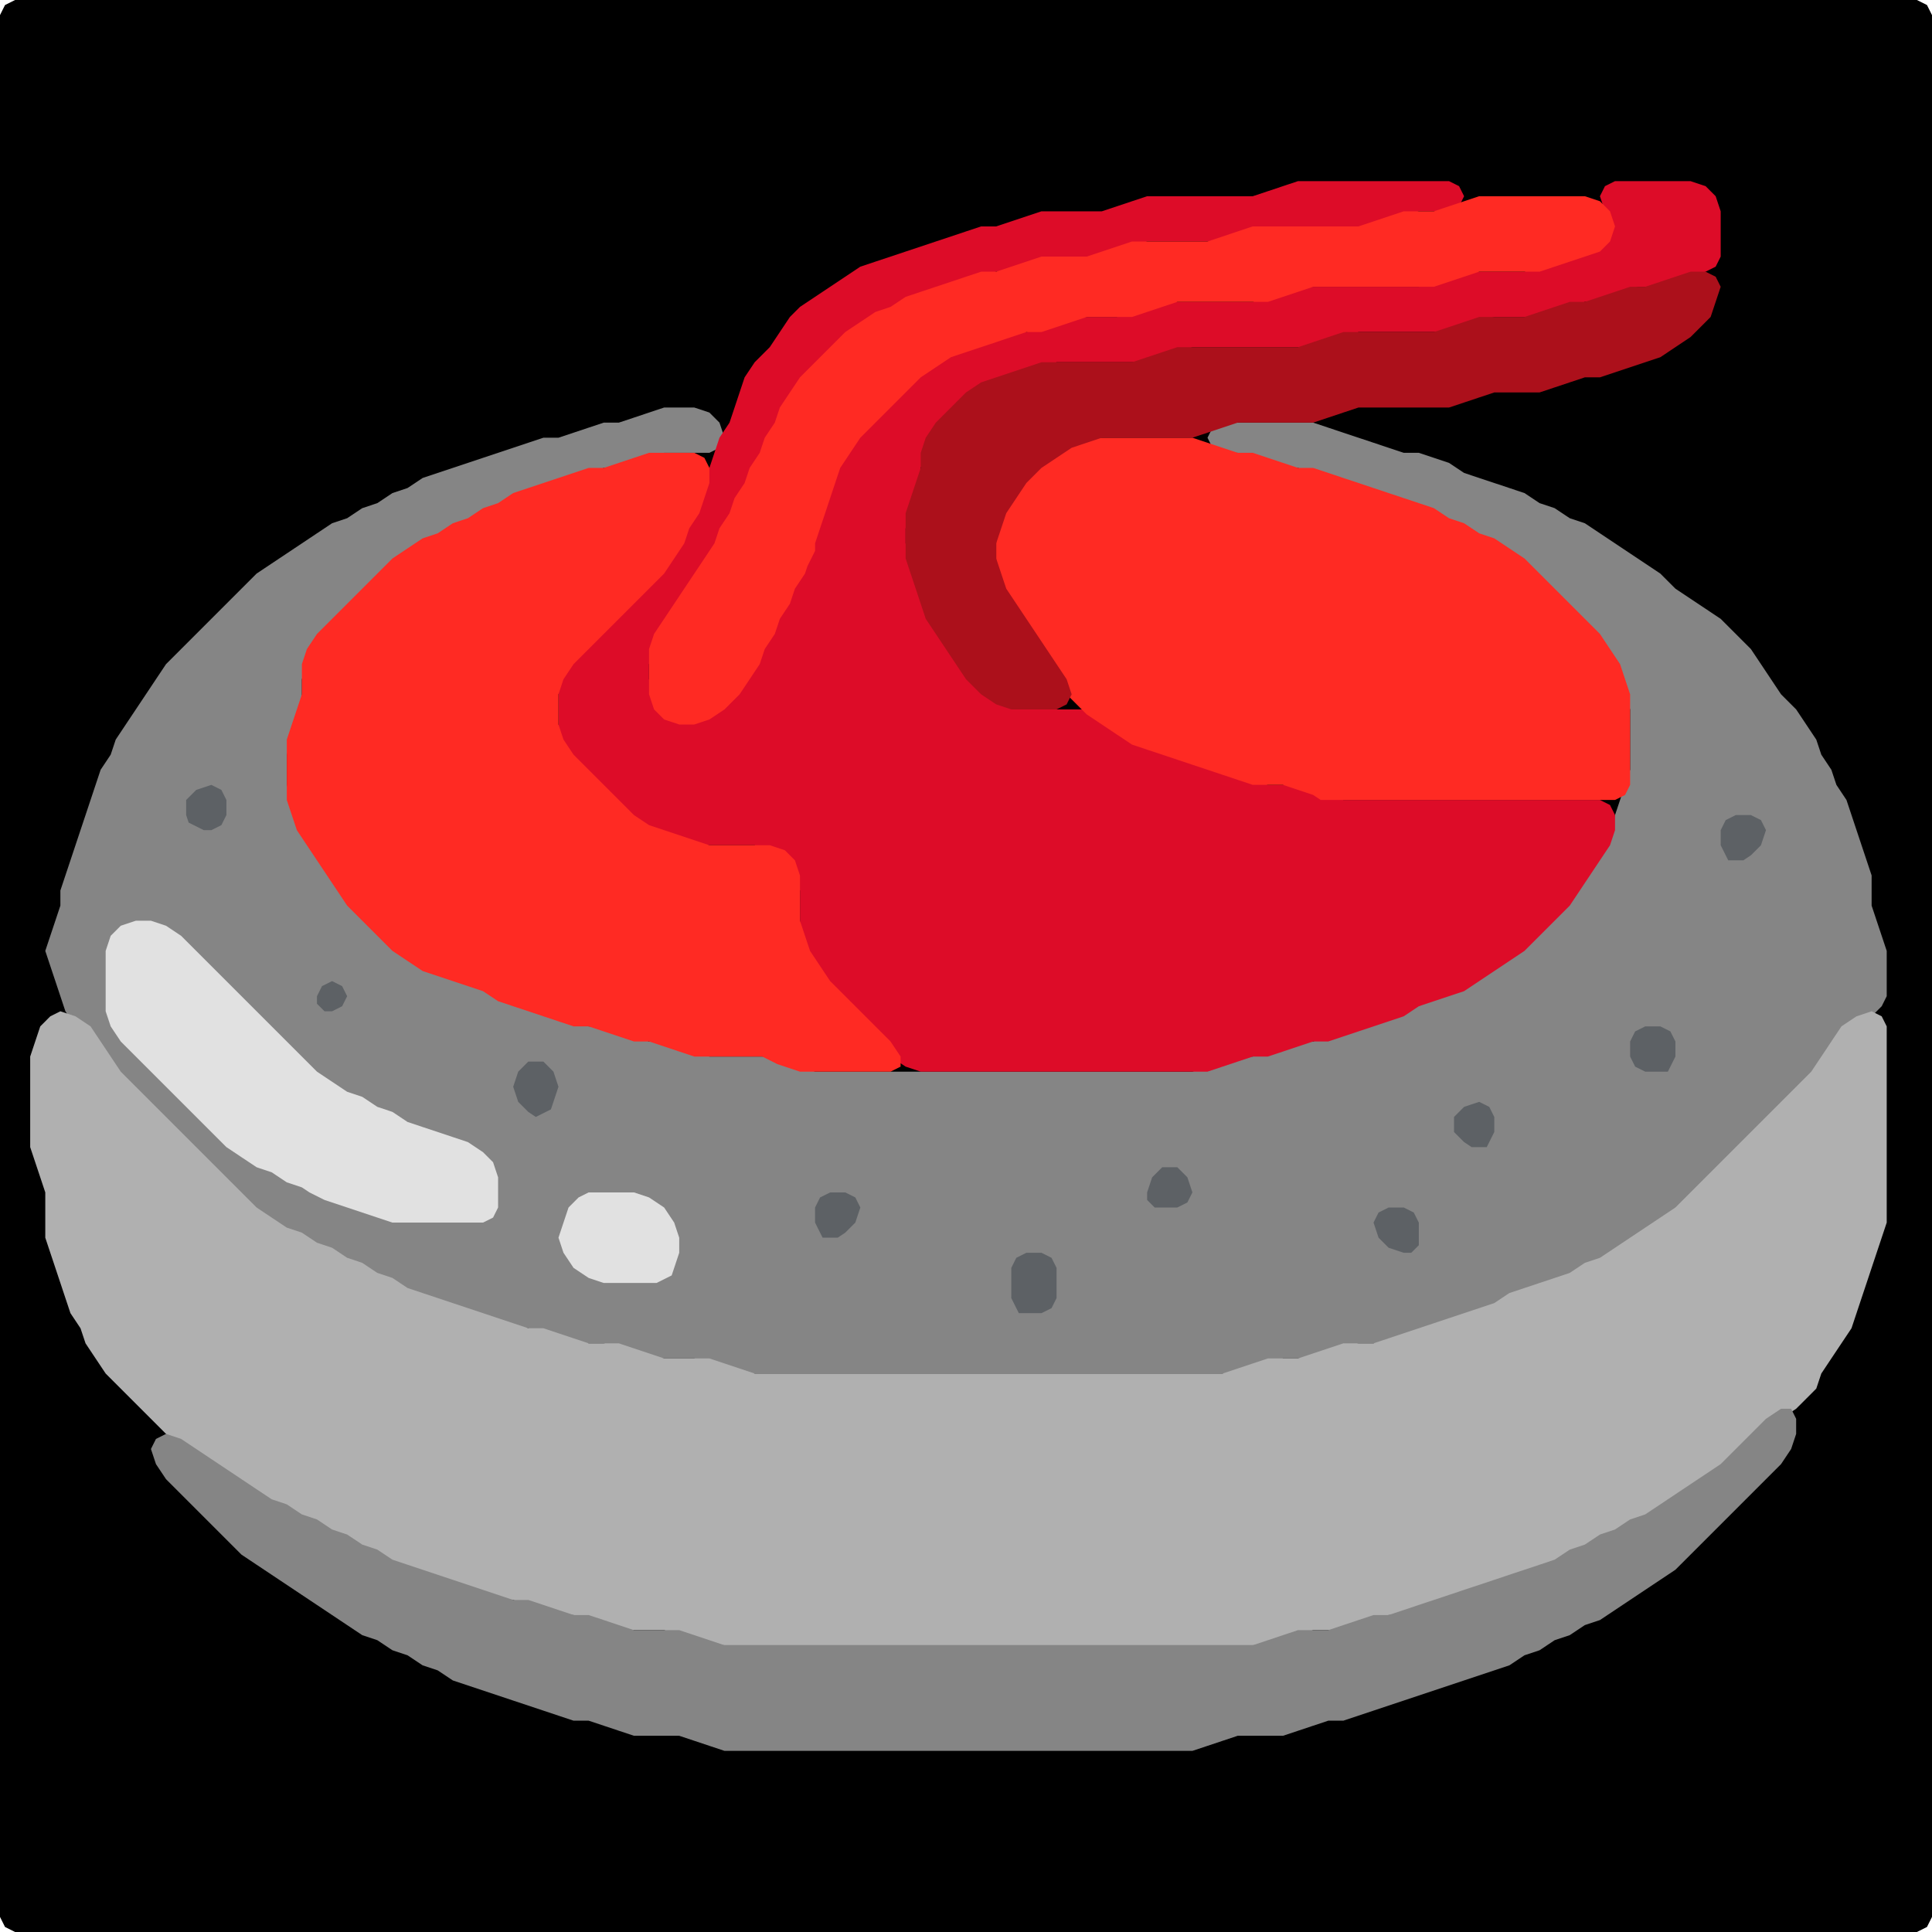 <?xml version="1.0" encoding="UTF-8" standalone="no"?>
<!DOCTYPE svg PUBLIC "-//W3C//DTD SVG 1.1//EN"
"http://www.w3.org/Graphics/SVG/1.1/DTD/svg11.dtd">
<svg width="128" height="128" xmlns="http://www.w3.org/2000/svg" version="1.1">
<path d="M 5.5 128.0 L 6.0 128.0 L 7.0 128.0 L 8.0 128.0 L 9.0 128.0 L 10.0 128.0 L 11.0 128.0 L 12.0 128.0 L 13.0 128.0 L 14.0 128.0 L 15.0 128.0 L 16.0 128.0 L 17.0 128.0 L 18.0 128.0 L 19.0 128.0 L 20.0 128.0 L 21.0 128.0 L 22.0 128.0 L 23.0 128.0 L 24.0 128.0 L 25.0 128.0 L 26.0 128.0 L 27.0 128.0 L 28.0 128.0 L 29.0 128.0 L 30.0 128.0 L 31.0 128.0 L 32.0 128.0 L 33.0 128.0 L 34.0 128.0 L 35.0 128.0 L 36.0 128.0 L 37.0 128.0 L 38.0 128.0 L 39.0 128.0 L 40.0 128.0 L 41.0 128.0 L 42.0 128.0 L 43.0 128.0 L 44.0 128.0 L 45.0 128.0 L 46.0 128.0 L 47.0 128.0 L 48.0 128.0 L 49.0 128.0 L 50.0 128.0 L 51.0 128.0 L 52.0 128.0 L 53.0 128.0 L 54.0 128.0 L 55.0 128.0 L 56.0 128.0 L 57.0 128.0 L 58.0 128.0 L 59.0 128.0 L 60.0 128.0 L 61.0 128.0 L 62.0 128.0 L 63.0 128.0 L 64.0 128.0 L 65.0 128.0 L 66.0 128.0 L 67.0 128.0 L 68.0 128.0 L 69.0 128.0 L 70.0 128.0 L 71.0 128.0 L 72.0 128.0 L 73.0 128.0 L 74.0 128.0 L 75.0 128.0 L 76.0 128.0 L 77.0 128.0 L 78.0 128.0 L 79.0 128.0 L 80.0 128.0 L 81.0 128.0 L 82.0 128.0 L 83.0 128.0 L 84.0 128.0 L 85.0 128.0 L 86.0 128.0 L 87.0 128.0 L 88.0 128.0 L 89.0 128.0 L 90.0 128.0 L 91.0 128.0 L 92.0 128.0 L 93.0 128.0 L 94.0 128.0 L 95.0 128.0 L 96.0 128.0 L 97.0 128.0 L 98.0 128.0 L 99.0 128.0 L 100.0 128.0 L 101.0 128.0 L 102.0 128.0 L 103.0 128.0 L 104.0 128.0 L 105.0 128.0 L 106.0 128.0 L 107.0 128.0 L 108.0 128.0 L 109.0 128.0 L 110.0 128.0 L 111.0 128.0 L 112.0 128.0 L 113.0 128.0 L 114.0 128.0 L 115.0 128.0 L 116.0 128.0 L 117.0 128.0 L 118.0 128.0 L 119.0 128.0 L 120.0 128.0 L 121.0 128.0 L 122.0 128.0 L 123.0 128.0 L 124.0 128.0 L 125.0 128.0 L 126.0 128.0 L 127.0 128.0 L 127.667 127.667 L 128.0 127.0 L 128.0 126.0 L 128.0 125.0 L 128.0 124.0 L 128.0 123.0 L 128.0 122.0 L 128.0 121.0 L 128.0 120.0 L 128.0 119.0 L 128.0 118.0 L 128.0 117.0 L 128.0 116.0 L 128.0 115.0 L 128.0 114.0 L 128.0 113.0 L 128.0 112.0 L 128.0 111.0 L 128.0 110.0 L 128.0 109.0 L 128.0 108.0 L 128.0 107.0 L 128.0 106.0 L 128.0 105.0 L 128.0 104.0 L 128.0 103.0 L 128.0 102.0 L 128.0 101.0 L 128.0 100.0 L 128.0 99.0 L 128.0 98.0 L 128.0 97.0 L 128.0 96.0 L 128.0 95.0 L 128.0 94.0 L 128.0 93.0 L 128.0 92.0 L 128.0 91.0 L 128.0 90.0 L 128.0 89.0 L 128.0 88.0 L 128.0 87.0 L 128.0 86.0 L 128.0 85.0 L 128.0 84.0 L 128.0 83.0 L 128.0 82.0 L 128.0 81.0 L 128.0 80.0 L 128.0 79.0 L 128.0 78.0 L 128.0 77.0 L 128.0 76.0 L 128.0 75.0 L 128.0 74.0 L 128.0 73.0 L 128.0 72.0 L 128.0 71.0 L 128.0 70.0 L 128.0 69.0 L 128.0 68.0 L 128.0 67.0 L 128.0 66.0 L 128.0 65.0 L 128.0 64.0 L 128.0 63.0 L 128.0 62.0 L 128.0 61.0 L 128.0 60.0 L 128.0 59.0 L 128.0 58.0 L 128.0 57.0 L 128.0 56.0 L 128.0 55.0 L 128.0 54.0 L 128.0 53.0 L 128.0 52.0 L 128.0 51.0 L 128.0 50.0 L 128.0 49.0 L 128.0 48.0 L 128.0 47.0 L 128.0 46.0 L 128.0 45.0 L 128.0 44.0 L 128.0 43.0 L 128.0 42.0 L 128.0 41.0 L 128.0 40.0 L 128.0 39.0 L 128.0 38.0 L 128.0 37.0 L 128.0 36.0 L 128.0 35.0 L 128.0 34.0 L 128.0 33.0 L 128.0 32.0 L 128.0 31.0 L 128.0 30.0 L 128.0 29.0 L 128.0 28.0 L 128.0 27.0 L 128.0 26.0 L 128.0 25.0 L 128.0 24.0 L 128.0 23.0 L 128.0 22.0 L 128.0 21.0 L 128.0 20.0 L 128.0 19.0 L 128.0 18.0 L 128.0 17.0 L 128.0 16.0 L 128.0 15.0 L 128.0 14.0 L 128.0 13.0 L 128.0 12.0 L 128.0 11.0 L 128.0 10.0 L 128.0 9.0 L 128.0 8.0 L 128.0 7.0 L 128.0 6.0 L 128.0 5.0 L 128.0 4.0 L 128.0 3.0 L 128.0 2.0 L 128.0 1.0 L 127.667 0.333 L 127.0 0.0 L 126.0 0.0 L 125.0 0.0 L 124.0 0.0 L 123.0 0.0 L 122.0 0.0 L 121.0 0.0 L 120.0 0.0 L 119.0 0.0 L 118.0 0.0 L 117.0 0.0 L 116.0 0.0 L 115.0 0.0 L 114.0 0.0 L 113.0 0.0 L 112.0 0.0 L 111.0 0.0 L 110.0 0.0 L 109.0 0.0 L 108.0 0.0 L 107.0 0.0 L 106.0 0.0 L 105.0 0.0 L 104.0 0.0 L 103.0 0.0 L 102.0 0.0 L 101.0 0.0 L 100.0 0.0 L 99.0 0.0 L 98.0 0.0 L 97.0 0.0 L 96.0 0.0 L 95.0 0.0 L 94.0 0.0 L 93.0 0.0 L 92.0 0.0 L 91.0 0.0 L 90.0 0.0 L 89.0 0.0 L 88.0 0.0 L 87.0 0.0 L 86.0 0.0 L 85.0 0.0 L 84.0 0.0 L 83.0 0.0 L 82.0 0.0 L 81.0 0.0 L 80.0 0.0 L 79.0 0.0 L 78.0 0.0 L 77.0 0.0 L 76.0 0.0 L 75.0 0.0 L 74.0 0.0 L 73.0 0.0 L 72.0 0.0 L 71.0 0.0 L 70.0 0.0 L 69.0 0.0 L 68.0 0.0 L 67.0 0.0 L 66.0 0.0 L 65.0 0.0 L 64.0 0.0 L 63.0 0.0 L 62.0 0.0 L 61.0 0.0 L 60.0 0.0 L 59.0 0.0 L 58.0 0.0 L 57.0 0.0 L 56.0 0.0 L 55.0 0.0 L 54.0 0.0 L 53.0 0.0 L 52.0 0.0 L 51.0 0.0 L 50.0 0.0 L 49.0 0.0 L 48.0 0.0 L 47.0 0.0 L 46.0 0.0 L 45.0 0.0 L 44.0 0.0 L 43.0 0.0 L 42.0 0.0 L 41.0 0.0 L 40.0 0.0 L 39.0 0.0 L 38.0 0.0 L 37.0 0.0 L 36.0 0.0 L 35.0 0.0 L 34.0 0.0 L 33.0 0.0 L 32.0 0.0 L 31.0 0.0 L 30.0 0.0 L 29.0 0.0 L 28.0 0.0 L 27.0 0.0 L 26.0 0.0 L 25.0 0.0 L 24.0 0.0 L 23.0 0.0 L 22.0 0.0 L 21.0 0.0 L 20.0 0.0 L 19.0 0.0 L 18.0 0.0 L 17.0 0.0 L 16.0 0.0 L 15.0 0.0 L 14.0 0.0 L 13.0 0.0 L 12.0 0.0 L 11.0 0.0 L 10.0 0.0 L 9.0 0.0 L 8.0 0.0 L 7.0 0.0 L 6.0 0.0 L 5.0 0.0 L 4.0 0.0 L 3.0 0.0 L 2.0 0.0 L 1.0 0.0 L 0.333 0.333 L 0.0 1.0 L 0.0 2.0 L 0.0 3.0 L 0.0 4.0 L 0.0 5.0 L 0.0 6.0 L 0.0 7.0 L 0.0 8.0 L 0.0 9.0 L 0.0 10.0 L 0.0 11.0 L 0.0 12.0 L 0.0 13.0 L 0.0 14.0 L 0.0 15.0 L 0.0 16.0 L 0.0 17.0 L 0.0 18.0 L 0.0 19.0 L 0.0 20.0 L 0.0 21.0 L 0.0 22.0 L 0.0 23.0 L 0.0 24.0 L 0.0 25.0 L 0.0 26.0 L 0.0 27.0 L 0.0 28.0 L 0.0 29.0 L 0.0 30.0 L 0.0 31.0 L 0.0 32.0 L 0.0 33.0 L 0.0 34.0 L 0.0 35.0 L 0.0 36.0 L 0.0 37.0 L 0.0 38.0 L 0.0 39.0 L 0.0 40.0 L 0.0 41.0 L 0.0 42.0 L 0.0 43.0 L 0.0 44.0 L 0.0 45.0 L 0.0 46.0 L 0.0 47.0 L 0.0 48.0 L 0.0 49.0 L 0.0 50.0 L 0.0 51.0 L 0.0 52.0 L 0.0 53.0 L 0.0 54.0 L 0.0 55.0 L 0.0 56.0 L 0.0 57.0 L 0.0 58.0 L 0.0 59.0 L 0.0 60.0 L 0.0 61.0 L 0.0 62.0 L 0.0 63.0 L 0.0 64.0 L 0.0 65.0 L 0.0 66.0 L 0.0 67.0 L 0.0 68.0 L 0.0 69.0 L 0.0 70.0 L 0.0 71.0 L 0.0 72.0 L 0.0 73.0 L 0.0 74.0 L 0.0 75.0 L 0.0 76.0 L 0.0 77.0 L 0.0 78.0 L 0.0 79.0 L 0.0 80.0 L 0.0 81.0 L 0.0 82.0 L 0.0 83.0 L 0.0 84.0 L 0.0 85.0 L 0.0 86.0 L 0.0 87.0 L 0.0 88.0 L 0.0 89.0 L 0.0 90.0 L 0.0 91.0 L 0.0 92.0 L 0.0 93.0 L 0.0 94.0 L 0.0 95.0 L 0.0 96.0 L 0.0 97.0 L 0.0 98.0 L 0.0 99.0 L 0.0 100.0 L 0.0 101.0 L 0.0 102.0 L 0.0 103.0 L 0.0 104.0 L 0.0 105.0 L 0.0 106.0 L 0.0 107.0 L 0.0 108.0 L 0.0 109.0 L 0.0 110.0 L 0.0 111.0 L 0.0 112.0 L 0.0 113.0 L 0.0 114.0 L 0.0 115.0 L 0.0 116.0 L 0.0 117.0 L 0.0 118.0 L 0.0 119.0 L 0.0 120.0 L 0.0 121.0 L 0.0 122.0 L 0.0 123.0 L 0.0 124.0 L 0.0 125.0 L 0.0 126.0 L 0.0 127.0 L 0.333 127.667 L 1.0 128.0 L 2.0 128.0 L 3.0 128.0 L 4.0 128.0 L 4.5 128.0 Z" stroke="none" fill="rgb(0,0,0)" />
<path d="M 78.5 91.0 L 79.0 91.0 L 80.0 91.0 L 81.0 91.0 L 82.0 91.0 L 83.0 90.667 L 84.0 90.333 L 85.0 90.0 L 86.0 90.0 L 87.0 90.0 L 88.0 89.667 L 89.0 89.333 L 90.0 89.0 L 91.0 89.0 L 92.0 89.0 L 93.0 88.667 L 94.0 88.333 L 95.0 88.0 L 96.0 87.667 L 97.0 87.333 L 98.0 87.0 L 99.0 86.667 L 100.0 86.333 L 101.0 85.667 L 102.0 85.333 L 103.0 85.0 L 104.0 84.667 L 105.0 84.333 L 106.0 83.667 L 107.0 83.333 L 108.0 82.667 L 109.0 82.0 L 110.0 81.333 L 111.0 80.667 L 112.0 80.0 L 113.0 79.0 L 114.0 78.0 L 115.0 77.0 L 116.0 76.0 L 117.0 75.0 L 118.0 74.0 L 119.0 73.0 L 120.0 72.0 L 120.667 71.0 L 121.333 70.0 L 122.0 69.0 L 123.0 68.0 L 124.0 67.333 L 124.667 66.667 L 125.0 66.0 L 125.0 65.0 L 125.0 64.0 L 125.0 63.0 L 124.667 62.0 L 124.333 61.0 L 124.0 60.0 L 124.0 59.0 L 124.0 58.0 L 123.667 57.0 L 123.333 56.0 L 123.0 55.0 L 122.667 54.0 L 122.333 53.0 L 121.667 52.0 L 121.333 51.0 L 120.667 50.0 L 120.333 49.0 L 119.667 48.0 L 119.0 47.0 L 118.0 46.0 L 117.333 45.0 L 116.667 44.0 L 116.0 43.0 L 115.0 42.0 L 114.0 41.0 L 113.0 40.333 L 112.0 39.667 L 111.0 39.0 L 110.0 38.0 L 109.0 37.333 L 108.0 36.667 L 107.0 36.0 L 106.0 35.333 L 105.0 34.667 L 104.0 34.333 L 103.0 33.667 L 102.0 33.333 L 101.0 32.667 L 100.0 32.333 L 99.0 32.0 L 98.0 31.667 L 97.0 31.333 L 96.0 30.667 L 95.0 30.333 L 94.0 30.0 L 93.0 30.0 L 92.0 29.667 L 91.0 29.333 L 90.0 29.0 L 89.0 28.667 L 88.0 28.333 L 87.0 28.0 L 86.0 28.0 L 85.0 28.0 L 84.0 28.0 L 83.0 28.0 L 82.0 28.0 L 81.0 28.0 L 80.333 28.333 L 80.0 29.0 L 80.333 29.667 L 81.0 30.0 L 82.0 30.0 L 83.0 30.333 L 84.0 30.667 L 85.0 31.0 L 86.0 31.0 L 87.0 31.333 L 88.0 31.667 L 89.0 32.0 L 90.0 32.333 L 91.0 32.667 L 92.0 33.0 L 93.0 33.333 L 94.0 33.667 L 95.0 34.333 L 96.0 34.667 L 97.0 35.333 L 98.0 35.667 L 99.0 36.333 L 100.0 37.0 L 101.0 38.0 L 102.0 39.0 L 103.0 40.0 L 104.0 41.0 L 105.0 42.0 L 106.0 43.0 L 106.667 44.0 L 107.333 45.0 L 107.667 46.0 L 108.0 47.0 L 108.0 48.0 L 108.0 49.0 L 108.0 50.0 L 108.0 51.0 L 107.667 52.0 L 107.333 53.0 L 107.0 54.0 L 106.667 55.0 L 106.0 56.0 L 105.333 57.0 L 104.667 58.0 L 104.0 59.0 L 103.0 60.0 L 102.0 61.0 L 101.0 62.0 L 100.0 63.0 L 99.0 63.667 L 98.0 64.333 L 97.0 65.0 L 96.0 65.667 L 95.0 66.0 L 94.0 66.333 L 93.0 66.667 L 92.0 67.333 L 91.0 67.667 L 90.0 68.0 L 89.0 68.333 L 88.0 68.667 L 87.0 69.0 L 86.0 69.0 L 85.0 69.333 L 84.0 69.667 L 83.0 70.0 L 82.0 70.0 L 81.0 70.333 L 80.0 70.667 L 79.0 71.0 L 78.0 71.0 L 77.0 71.0 L 76.0 71.0 L 75.0 71.0 L 74.0 71.0 L 73.0 71.0 L 72.0 71.0 L 71.0 71.0 L 70.0 71.0 L 69.0 71.0 L 68.0 71.0 L 67.0 71.0 L 66.0 71.0 L 65.0 71.0 L 64.0 71.0 L 63.0 71.0 L 62.0 71.0 L 61.0 71.0 L 60.0 71.0 L 59.0 71.0 L 58.0 71.0 L 57.0 71.0 L 56.0 71.0 L 55.0 71.0 L 54.0 71.0 L 53.0 70.667 L 52.0 70.333 L 51.0 70.0 L 50.0 70.0 L 49.0 70.0 L 48.0 70.0 L 47.0 70.0 L 46.0 69.667 L 45.0 69.333 L 44.0 69.0 L 43.0 69.0 L 42.0 68.667 L 41.0 68.333 L 40.0 68.0 L 39.0 68.0 L 38.0 67.667 L 37.0 67.333 L 36.0 67.0 L 35.0 66.667 L 34.0 66.333 L 33.0 65.667 L 32.0 65.333 L 31.0 65.0 L 30.0 64.667 L 29.0 64.333 L 28.0 63.667 L 27.0 63.0 L 26.0 62.0 L 25.0 61.0 L 24.0 60.0 L 23.0 59.0 L 22.333 58.0 L 21.667 57.0 L 21.0 56.0 L 20.333 55.0 L 19.667 54.0 L 19.333 53.0 L 19.0 52.0 L 19.0 51.0 L 19.0 50.0 L 19.333 49.0 L 19.667 48.0 L 20.0 47.0 L 20.0 46.0 L 20.0 45.0 L 20.333 44.0 L 21.0 43.0 L 22.0 42.0 L 23.0 41.0 L 24.0 40.0 L 25.0 39.0 L 26.0 38.0 L 27.0 37.0 L 28.0 36.333 L 29.0 35.667 L 30.0 35.333 L 31.0 34.667 L 32.0 34.333 L 33.0 33.667 L 34.0 33.333 L 35.0 32.667 L 36.0 32.333 L 37.0 32.0 L 38.0 31.667 L 39.0 31.333 L 40.0 31.0 L 41.0 31.0 L 42.0 30.667 L 43.0 30.333 L 44.0 30.0 L 45.0 30.0 L 46.0 30.0 L 47.0 30.0 L 47.667 29.667 L 48.0 29.0 L 47.667 28.0 L 47.0 27.333 L 46.0 27.0 L 45.0 27.0 L 44.0 27.0 L 43.0 27.333 L 42.0 27.667 L 41.0 28.0 L 40.0 28.0 L 39.0 28.333 L 38.0 28.667 L 37.0 29.0 L 36.0 29.0 L 35.0 29.333 L 34.0 29.667 L 33.0 30.0 L 32.0 30.333 L 31.0 30.667 L 30.0 31.0 L 29.0 31.333 L 28.0 31.667 L 27.0 32.333 L 26.0 32.667 L 25.0 33.333 L 24.0 33.667 L 23.0 34.333 L 22.0 34.667 L 21.0 35.333 L 20.0 36.0 L 19.0 36.667 L 18.0 37.333 L 17.0 38.0 L 16.0 39.0 L 15.0 40.0 L 14.0 41.0 L 13.0 42.0 L 12.0 43.0 L 11.0 44.0 L 10.333 45.0 L 9.667 46.0 L 9.0 47.0 L 8.333 48.0 L 7.667 49.0 L 7.333 50.0 L 6.667 51.0 L 6.333 52.0 L 6.0 53.0 L 5.667 54.0 L 5.333 55.0 L 5.0 56.0 L 4.667 57.0 L 4.333 58.0 L 4.0 59.0 L 4.0 60.0 L 3.667 61.0 L 3.333 62.0 L 3.0 63.0 L 3.333 64.0 L 3.667 65.0 L 4.0 66.0 L 4.333 67.0 L 5.0 68.0 L 6.0 69.0 L 6.667 70.0 L 7.333 71.0 L 8.0 72.0 L 9.0 73.0 L 10.0 74.0 L 11.0 75.0 L 12.0 76.0 L 13.0 77.0 L 14.0 78.0 L 15.0 79.0 L 16.0 80.0 L 17.0 80.667 L 18.0 81.333 L 19.0 81.667 L 20.0 82.333 L 21.0 82.667 L 22.0 83.333 L 23.0 83.667 L 24.0 84.333 L 25.0 84.667 L 26.0 85.333 L 27.0 85.667 L 28.0 86.0 L 29.0 86.333 L 30.0 86.667 L 31.0 87.0 L 32.0 87.333 L 33.0 87.667 L 34.0 88.0 L 35.0 88.0 L 36.0 88.333 L 37.0 88.667 L 38.0 89.0 L 39.0 89.0 L 40.0 89.0 L 41.0 89.333 L 42.0 89.667 L 43.0 90.0 L 44.0 90.0 L 45.0 90.0 L 46.0 90.0 L 47.0 90.333 L 48.0 90.667 L 49.0 91.0 L 50.0 91.0 L 51.0 91.0 L 52.0 91.0 L 53.0 91.0 L 54.0 91.0 L 55.0 91.0 L 56.0 91.0 L 57.0 91.0 L 58.0 91.0 L 59.0 91.0 L 60.0 91.0 L 61.0 91.0 L 62.0 91.0 L 63.0 91.0 L 64.0 91.0 L 65.0 91.0 L 66.0 91.0 L 67.0 91.0 L 68.0 91.0 L 69.0 91.0 L 70.0 91.0 L 71.0 91.0 L 72.0 91.0 L 73.0 91.0 L 74.0 91.0 L 75.0 91.0 L 76.0 91.0 L 77.0 91.0 L 77.5 91.0 Z" stroke="none" fill="rgb(133,133,133)" />
<path d="M 69.5 109.0 L 70.0 109.0 L 71.0 109.0 L 72.0 109.0 L 73.0 109.0 L 74.0 109.0 L 75.0 109.0 L 76.0 109.0 L 77.0 109.0 L 78.0 109.0 L 79.0 109.0 L 80.0 109.0 L 81.0 109.0 L 82.0 109.0 L 83.0 109.0 L 84.0 109.0 L 85.0 108.667 L 86.0 108.333 L 87.0 108.0 L 88.0 108.0 L 89.0 108.0 L 90.0 107.667 L 91.0 107.333 L 92.0 107.0 L 93.0 107.0 L 94.0 106.667 L 95.0 106.333 L 96.0 106.0 L 97.0 105.667 L 98.0 105.333 L 99.0 105.0 L 100.0 104.667 L 101.0 104.333 L 102.0 104.0 L 103.0 103.667 L 104.0 103.333 L 105.0 102.667 L 106.0 102.333 L 107.0 101.667 L 108.0 101.333 L 109.0 100.667 L 110.0 100.333 L 111.0 99.667 L 112.0 99.0 L 113.0 98.333 L 114.0 97.667 L 115.0 97.0 L 116.0 96.0 L 117.0 95.0 L 118.0 94.0 L 119.0 93.333 L 119.667 92.667 L 120.333 92.0 L 120.667 91.0 L 121.333 90.0 L 122.0 89.0 L 122.667 88.0 L 123.0 87.0 L 123.333 86.0 L 123.667 85.0 L 124.0 84.0 L 124.333 83.0 L 124.667 82.0 L 125.0 81.0 L 125.0 80.0 L 125.0 79.0 L 125.0 78.0 L 125.0 77.0 L 125.0 76.0 L 125.0 75.0 L 125.0 74.0 L 125.0 73.0 L 125.0 72.0 L 125.0 71.0 L 125.0 70.0 L 125.0 69.0 L 125.0 68.0 L 124.667 67.333 L 124.0 67.0 L 123.0 67.333 L 122.0 68.0 L 121.333 69.0 L 120.667 70.0 L 120.0 71.0 L 119.0 72.0 L 118.0 73.0 L 117.0 74.0 L 116.0 75.0 L 115.0 76.0 L 114.0 77.0 L 113.0 78.0 L 112.0 79.0 L 111.0 80.0 L 110.0 80.667 L 109.0 81.333 L 108.0 82.0 L 107.0 82.667 L 106.0 83.333 L 105.0 83.667 L 104.0 84.333 L 103.0 84.667 L 102.0 85.0 L 101.0 85.333 L 100.0 85.667 L 99.0 86.333 L 98.0 86.667 L 97.0 87.0 L 96.0 87.333 L 95.0 87.667 L 94.0 88.0 L 93.0 88.333 L 92.0 88.667 L 91.0 89.0 L 90.0 89.0 L 89.0 89.0 L 88.0 89.333 L 87.0 89.667 L 86.0 90.0 L 85.0 90.0 L 84.0 90.0 L 83.0 90.333 L 82.0 90.667 L 81.0 91.0 L 80.0 91.0 L 79.0 91.0 L 78.0 91.0 L 77.0 91.0 L 76.0 91.0 L 75.0 91.0 L 74.0 91.0 L 73.0 91.0 L 72.0 91.0 L 71.0 91.0 L 70.0 91.0 L 69.0 91.0 L 68.0 91.0 L 67.0 91.0 L 66.0 91.0 L 65.0 91.0 L 64.0 91.0 L 63.0 91.0 L 62.0 91.0 L 61.0 91.0 L 60.0 91.0 L 59.0 91.0 L 58.0 91.0 L 57.0 91.0 L 56.0 91.0 L 55.0 91.0 L 54.0 91.0 L 53.0 91.0 L 52.0 91.0 L 51.0 91.0 L 50.0 91.0 L 49.0 90.667 L 48.0 90.333 L 47.0 90.0 L 46.0 90.0 L 45.0 90.0 L 44.0 90.0 L 43.0 89.667 L 42.0 89.333 L 41.0 89.0 L 40.0 89.0 L 39.0 89.0 L 38.0 88.667 L 37.0 88.333 L 36.0 88.0 L 35.0 88.0 L 34.0 87.667 L 33.0 87.333 L 32.0 87.0 L 31.0 86.667 L 30.0 86.333 L 29.0 86.0 L 28.0 85.667 L 27.0 85.333 L 26.0 84.667 L 25.0 84.333 L 24.0 83.667 L 23.0 83.333 L 22.0 82.667 L 21.0 82.333 L 20.0 81.667 L 19.0 81.333 L 18.0 80.667 L 17.0 80.0 L 16.0 79.0 L 15.0 78.0 L 14.0 77.0 L 13.0 76.0 L 12.0 75.0 L 11.0 74.0 L 10.0 73.0 L 9.0 72.0 L 8.0 71.0 L 7.333 70.0 L 6.667 69.0 L 6.0 68.0 L 5.0 67.333 L 4.0 67.0 L 3.333 67.333 L 2.667 68.0 L 2.333 69.0 L 2.0 70.0 L 2.0 71.0 L 2.0 72.0 L 2.0 73.0 L 2.0 74.0 L 2.0 75.0 L 2.0 76.0 L 2.333 77.0 L 2.667 78.0 L 3.0 79.0 L 3.0 80.0 L 3.0 81.0 L 3.0 82.0 L 3.333 83.0 L 3.667 84.0 L 4.0 85.0 L 4.333 86.0 L 4.667 87.0 L 5.333 88.0 L 5.667 89.0 L 6.333 90.0 L 7.0 91.0 L 8.0 92.0 L 9.0 93.0 L 10.0 94.0 L 11.0 95.0 L 12.0 96.0 L 13.0 96.667 L 14.0 97.333 L 15.0 98.0 L 16.0 98.667 L 17.0 99.333 L 18.0 99.667 L 19.0 100.333 L 20.0 100.667 L 21.0 101.333 L 22.0 101.667 L 23.0 102.333 L 24.0 102.667 L 25.0 103.333 L 26.0 103.667 L 27.0 104.0 L 28.0 104.333 L 29.0 104.667 L 30.0 105.0 L 31.0 105.333 L 32.0 105.667 L 33.0 106.0 L 34.0 106.0 L 35.0 106.333 L 36.0 106.667 L 37.0 107.0 L 38.0 107.0 L 39.0 107.333 L 40.0 107.667 L 41.0 108.0 L 42.0 108.0 L 43.0 108.0 L 44.0 108.0 L 45.0 108.333 L 46.0 108.667 L 47.0 109.0 L 48.0 109.0 L 49.0 109.0 L 50.0 109.0 L 51.0 109.0 L 52.0 109.0 L 53.0 109.0 L 54.0 109.0 L 55.0 109.0 L 56.0 109.0 L 57.0 109.0 L 58.0 109.0 L 59.0 109.0 L 60.0 109.0 L 61.0 109.0 L 62.0 109.0 L 63.0 109.0 L 64.0 109.0 L 65.0 109.0 L 66.0 109.0 L 67.0 109.0 L 68.0 109.0 L 68.5 109.0 Z" stroke="none" fill="rgb(176,176,176)" />
<path d="M 108.5 19.0 L 109.0 19.0 L 110.0 19.0 L 111.0 18.667 L 112.0 18.333 L 113.0 18.0 L 113.667 17.667 L 114.0 17.0 L 114.0 16.0 L 114.0 15.0 L 114.0 14.0 L 113.667 13.0 L 113.0 12.333 L 112.0 12.0 L 111.0 12.0 L 110.0 12.0 L 109.0 12.0 L 108.0 12.0 L 107.0 12.0 L 106.333 12.333 L 106.0 13.0 L 106.333 14.0 L 106.333 15.0 L 106.0 16.0 L 105.0 16.667 L 104.0 17.0 L 103.0 17.333 L 102.0 17.667 L 101.0 18.0 L 100.0 18.0 L 99.0 18.0 L 98.0 18.0 L 97.0 18.0 L 96.0 18.333 L 95.0 18.667 L 94.0 19.0 L 93.0 19.0 L 92.0 19.0 L 91.0 19.0 L 90.0 19.0 L 89.0 19.0 L 88.0 19.0 L 87.0 19.0 L 86.0 19.0 L 85.0 19.333 L 84.0 19.667 L 83.0 20.0 L 82.0 20.0 L 81.0 20.0 L 80.0 20.0 L 79.0 20.0 L 78.0 20.0 L 77.0 20.0 L 76.0 20.333 L 75.0 20.667 L 74.0 21.0 L 73.0 21.0 L 72.0 21.0 L 71.0 21.0 L 70.0 21.333 L 69.0 21.667 L 68.0 22.0 L 67.0 22.0 L 66.0 22.333 L 65.0 22.667 L 64.0 23.0 L 63.0 23.333 L 62.0 23.667 L 61.0 24.333 L 60.0 25.0 L 59.0 26.0 L 58.0 27.0 L 57.0 28.0 L 56.333 29.0 L 55.667 30.0 L 55.333 31.0 L 55.0 32.0 L 54.667 33.0 L 54.333 34.0 L 54.0 35.0 L 53.667 36.0 L 53.333 37.0 L 52.667 38.0 L 52.333 39.0 L 51.667 40.0 L 51.333 41.0 L 50.667 42.0 L 50.333 43.0 L 49.667 44.0 L 49.0 45.0 L 48.0 46.0 L 47.0 47.0 L 46.0 47.667 L 45.0 47.667 L 44.0 47.0 L 43.333 46.0 L 43.0 45.0 L 43.0 44.0 L 43.333 43.0 L 44.0 42.0 L 44.667 41.0 L 45.333 40.0 L 46.0 39.0 L 46.667 38.0 L 47.333 37.0 L 47.667 36.0 L 48.333 35.0 L 48.667 34.0 L 49.333 33.0 L 49.667 32.0 L 50.333 31.0 L 50.667 30.0 L 51.333 29.0 L 51.667 28.0 L 52.333 27.0 L 53.0 26.0 L 54.0 25.0 L 55.0 24.0 L 56.0 23.0 L 57.0 22.0 L 58.0 21.333 L 59.0 20.667 L 60.0 20.333 L 61.0 19.667 L 62.0 19.333 L 63.0 19.0 L 64.0 18.667 L 65.0 18.333 L 66.0 18.0 L 67.0 18.0 L 68.0 17.667 L 69.0 17.333 L 70.0 17.0 L 71.0 17.0 L 72.0 17.0 L 73.0 17.0 L 74.0 16.667 L 75.0 16.333 L 76.0 16.0 L 77.0 16.0 L 78.0 16.0 L 79.0 16.0 L 80.0 16.0 L 81.0 16.0 L 82.0 15.667 L 83.0 15.333 L 84.0 15.0 L 85.0 15.0 L 86.0 15.0 L 87.0 15.0 L 88.0 15.0 L 89.0 15.0 L 90.0 15.0 L 91.0 15.0 L 92.0 14.667 L 93.0 14.333 L 94.0 14.0 L 95.0 14.0 L 96.0 14.0 L 96.667 13.667 L 97.0 13.0 L 96.667 12.333 L 96.0 12.0 L 95.0 12.0 L 94.0 12.0 L 93.0 12.0 L 92.0 12.0 L 91.0 12.0 L 90.0 12.0 L 89.0 12.0 L 88.0 12.0 L 87.0 12.0 L 86.0 12.0 L 85.0 12.333 L 84.0 12.667 L 83.0 13.0 L 82.0 13.0 L 81.0 13.0 L 80.0 13.0 L 79.0 13.0 L 78.0 13.0 L 77.0 13.0 L 76.0 13.0 L 75.0 13.333 L 74.0 13.667 L 73.0 14.0 L 72.0 14.0 L 71.0 14.0 L 70.0 14.0 L 69.0 14.0 L 68.0 14.333 L 67.0 14.667 L 66.0 15.0 L 65.0 15.0 L 64.0 15.333 L 63.0 15.667 L 62.0 16.0 L 61.0 16.333 L 60.0 16.667 L 59.0 17.0 L 58.0 17.333 L 57.0 17.667 L 56.0 18.333 L 55.0 19.0 L 54.0 19.667 L 53.0 20.333 L 52.333 21.0 L 51.667 22.0 L 51.0 23.0 L 50.0 24.0 L 49.333 25.0 L 49.0 26.0 L 48.667 27.0 L 48.333 28.0 L 47.667 29.0 L 47.333 30.0 L 47.0 31.0 L 46.667 32.0 L 46.333 33.0 L 45.667 34.0 L 45.333 35.0 L 44.667 36.0 L 44.0 37.0 L 43.0 38.0 L 42.0 39.0 L 41.0 40.0 L 40.0 41.0 L 39.0 42.0 L 38.0 43.0 L 37.333 44.0 L 37.0 45.0 L 37.0 46.0 L 37.0 47.0 L 37.0 48.0 L 37.0 49.0 L 37.333 50.0 L 38.0 51.0 L 39.0 52.0 L 40.0 53.0 L 41.0 54.0 L 42.0 54.667 L 43.0 55.0 L 44.0 55.333 L 45.0 55.667 L 46.0 56.0 L 47.0 56.0 L 48.0 56.0 L 49.0 56.0 L 50.0 56.0 L 51.0 56.333 L 52.0 57.0 L 52.667 58.0 L 53.0 59.0 L 53.0 60.0 L 53.0 61.0 L 53.0 62.0 L 53.333 63.0 L 53.667 64.0 L 54.333 65.0 L 55.0 66.0 L 56.0 67.0 L 57.0 68.0 L 58.0 69.0 L 59.0 70.0 L 60.0 70.667 L 61.0 71.0 L 62.0 71.0 L 63.0 71.0 L 64.0 71.0 L 65.0 71.0 L 66.0 71.0 L 67.0 71.0 L 68.0 71.0 L 69.0 71.0 L 70.0 71.0 L 71.0 71.0 L 72.0 71.0 L 73.0 71.0 L 74.0 71.0 L 75.0 71.0 L 76.0 71.0 L 77.0 71.0 L 78.0 71.0 L 79.0 71.0 L 80.0 71.0 L 81.0 70.667 L 82.0 70.333 L 83.0 70.0 L 84.0 70.0 L 85.0 69.667 L 86.0 69.333 L 87.0 69.0 L 88.0 69.0 L 89.0 68.667 L 90.0 68.333 L 91.0 68.0 L 92.0 67.667 L 93.0 67.333 L 94.0 66.667 L 95.0 66.333 L 96.0 66.0 L 97.0 65.667 L 98.0 65.0 L 99.0 64.333 L 100.0 63.667 L 101.0 63.0 L 102.0 62.0 L 103.0 61.0 L 104.0 60.0 L 104.667 59.0 L 105.333 58.0 L 106.0 57.0 L 106.667 56.0 L 107.0 55.0 L 107.0 54.0 L 106.667 53.333 L 106.0 53.0 L 105.0 53.0 L 104.0 53.0 L 103.0 53.0 L 102.0 53.0 L 101.0 53.0 L 100.0 53.0 L 99.0 53.0 L 98.0 53.0 L 97.0 53.0 L 96.0 53.0 L 95.0 53.0 L 94.0 53.0 L 93.0 53.0 L 92.0 53.0 L 91.0 53.0 L 90.0 53.0 L 89.0 53.0 L 88.0 52.667 L 87.0 52.333 L 86.0 52.0 L 85.0 52.0 L 84.0 52.0 L 83.0 51.667 L 82.0 51.333 L 81.0 51.0 L 80.0 50.667 L 79.0 50.333 L 78.0 50.0 L 77.0 49.667 L 76.0 49.333 L 75.0 48.667 L 74.0 48.0 L 73.0 47.333 L 72.0 47.0 L 71.0 47.0 L 70.0 47.0 L 69.0 47.0 L 68.0 47.0 L 67.0 46.667 L 66.0 46.0 L 65.0 45.0 L 64.0 44.0 L 63.333 43.0 L 62.667 42.0 L 62.0 41.0 L 61.333 40.0 L 61.0 39.0 L 60.667 38.0 L 60.333 37.0 L 60.0 36.0 L 60.0 35.0 L 60.333 34.0 L 60.667 33.0 L 61.0 32.0 L 61.0 31.0 L 61.333 30.0 L 62.0 29.0 L 63.0 28.0 L 64.0 27.0 L 65.0 26.0 L 66.0 25.333 L 67.0 25.0 L 68.0 24.667 L 69.0 24.333 L 70.0 24.0 L 71.0 24.0 L 72.0 24.0 L 73.0 24.0 L 74.0 24.0 L 75.0 24.0 L 76.0 24.0 L 77.0 23.667 L 78.0 23.333 L 79.0 23.0 L 80.0 23.0 L 81.0 23.0 L 82.0 23.0 L 83.0 23.0 L 84.0 23.0 L 85.0 23.0 L 86.0 23.0 L 87.0 23.0 L 88.0 22.667 L 89.0 22.333 L 90.0 22.0 L 91.0 22.0 L 92.0 22.0 L 93.0 22.0 L 94.0 22.0 L 95.0 22.0 L 96.0 22.0 L 97.0 21.667 L 98.0 21.333 L 99.0 21.0 L 100.0 21.0 L 101.0 21.0 L 102.0 21.0 L 103.0 20.667 L 104.0 20.333 L 105.0 20.0 L 106.0 20.0 L 107.0 19.667 L 107.5 19.5 Z" stroke="none" fill="rgb(221,12,40)" />
<path d="M 65.5 116.0 L 66.0 116.0 L 67.0 116.0 L 68.0 116.0 L 69.0 116.0 L 70.0 116.0 L 71.0 116.0 L 72.0 116.0 L 73.0 116.0 L 74.0 116.0 L 75.0 116.0 L 76.0 116.0 L 77.0 116.0 L 78.0 116.0 L 79.0 116.0 L 80.0 115.667 L 81.0 115.333 L 82.0 115.0 L 83.0 115.0 L 84.0 115.0 L 85.0 115.0 L 86.0 114.667 L 87.0 114.333 L 88.0 114.0 L 89.0 114.0 L 90.0 113.667 L 91.0 113.333 L 92.0 113.0 L 93.0 112.667 L 94.0 112.333 L 95.0 112.0 L 96.0 111.667 L 97.0 111.333 L 98.0 111.0 L 99.0 110.667 L 100.0 110.333 L 101.0 109.667 L 102.0 109.333 L 103.0 108.667 L 104.0 108.333 L 105.0 107.667 L 106.0 107.333 L 107.0 106.667 L 108.0 106.0 L 109.0 105.333 L 110.0 104.667 L 111.0 104.0 L 112.0 103.0 L 113.0 102.0 L 114.0 101.0 L 115.0 100.0 L 116.0 99.0 L 117.0 98.0 L 118.0 97.0 L 118.667 96.0 L 119.0 95.0 L 119.0 94.0 L 118.667 93.333 L 118.0 93.333 L 117.0 94.0 L 116.0 95.0 L 115.0 96.0 L 114.0 97.0 L 113.0 97.667 L 112.0 98.333 L 111.0 99.0 L 110.0 99.667 L 109.0 100.333 L 108.0 100.667 L 107.0 101.333 L 106.0 101.667 L 105.0 102.333 L 104.0 102.667 L 103.0 103.333 L 102.0 103.667 L 101.0 104.0 L 100.0 104.333 L 99.0 104.667 L 98.0 105.0 L 97.0 105.333 L 96.0 105.667 L 95.0 106.0 L 94.0 106.333 L 93.0 106.667 L 92.0 107.0 L 91.0 107.0 L 90.0 107.333 L 89.0 107.667 L 88.0 108.0 L 87.0 108.0 L 86.0 108.0 L 85.0 108.333 L 84.0 108.667 L 83.0 109.0 L 82.0 109.0 L 81.0 109.0 L 80.0 109.0 L 79.0 109.0 L 78.0 109.0 L 77.0 109.0 L 76.0 109.0 L 75.0 109.0 L 74.0 109.0 L 73.0 109.0 L 72.0 109.0 L 71.0 109.0 L 70.0 109.0 L 69.0 109.0 L 68.0 109.0 L 67.0 109.0 L 66.0 109.0 L 65.0 109.0 L 64.0 109.0 L 63.0 109.0 L 62.0 109.0 L 61.0 109.0 L 60.0 109.0 L 59.0 109.0 L 58.0 109.0 L 57.0 109.0 L 56.0 109.0 L 55.0 109.0 L 54.0 109.0 L 53.0 109.0 L 52.0 109.0 L 51.0 109.0 L 50.0 109.0 L 49.0 109.0 L 48.0 109.0 L 47.0 108.667 L 46.0 108.333 L 45.0 108.0 L 44.0 108.0 L 43.0 108.0 L 42.0 108.0 L 41.0 107.667 L 40.0 107.333 L 39.0 107.0 L 38.0 107.0 L 37.0 106.667 L 36.0 106.333 L 35.0 106.0 L 34.0 106.0 L 33.0 105.667 L 32.0 105.333 L 31.0 105.0 L 30.0 104.667 L 29.0 104.333 L 28.0 104.0 L 27.0 103.667 L 26.0 103.333 L 25.0 102.667 L 24.0 102.333 L 23.0 101.667 L 22.0 101.333 L 21.0 100.667 L 20.0 100.333 L 19.0 99.667 L 18.0 99.333 L 17.0 98.667 L 16.0 98.0 L 15.0 97.333 L 14.0 96.667 L 13.0 96.0 L 12.0 95.333 L 11.0 95.0 L 10.333 95.333 L 10.0 96.0 L 10.333 97.0 L 11.0 98.0 L 12.0 99.0 L 13.0 100.0 L 14.0 101.0 L 15.0 102.0 L 16.0 103.0 L 17.0 103.667 L 18.0 104.333 L 19.0 105.0 L 20.0 105.667 L 21.0 106.333 L 22.0 107.0 L 23.0 107.667 L 24.0 108.333 L 25.0 108.667 L 26.0 109.333 L 27.0 109.667 L 28.0 110.333 L 29.0 110.667 L 30.0 111.333 L 31.0 111.667 L 32.0 112.0 L 33.0 112.333 L 34.0 112.667 L 35.0 113.0 L 36.0 113.333 L 37.0 113.667 L 38.0 114.0 L 39.0 114.0 L 40.0 114.333 L 41.0 114.667 L 42.0 115.0 L 43.0 115.0 L 44.0 115.0 L 45.0 115.0 L 46.0 115.333 L 47.0 115.667 L 48.0 116.0 L 49.0 116.0 L 50.0 116.0 L 51.0 116.0 L 52.0 116.0 L 53.0 116.0 L 54.0 116.0 L 55.0 116.0 L 56.0 116.0 L 57.0 116.0 L 58.0 116.0 L 59.0 116.0 L 60.0 116.0 L 61.0 116.0 L 62.0 116.0 L 63.0 116.0 L 64.0 116.0 L 64.5 116.0 Z" stroke="none" fill="rgb(133,133,133)" />
<path d="M 51.5 70.5 L 52.0 70.667 L 53.0 71.0 L 54.0 71.0 L 55.0 71.0 L 56.0 71.0 L 57.0 71.0 L 58.0 71.0 L 59.0 71.0 L 59.667 70.667 L 59.667 70.0 L 59.0 69.0 L 58.0 68.0 L 57.0 67.0 L 56.0 66.0 L 55.0 65.0 L 54.333 64.0 L 53.667 63.0 L 53.333 62.0 L 53.0 61.0 L 53.0 60.0 L 53.0 59.0 L 53.0 58.0 L 52.667 57.0 L 52.0 56.333 L 51.0 56.0 L 50.0 56.0 L 49.0 56.0 L 48.0 56.0 L 47.0 56.0 L 46.0 55.667 L 45.0 55.333 L 44.0 55.0 L 43.0 54.667 L 42.0 54.0 L 41.0 53.0 L 40.0 52.0 L 39.0 51.0 L 38.0 50.0 L 37.333 49.0 L 37.0 48.0 L 37.0 47.0 L 37.0 46.0 L 37.333 45.0 L 38.0 44.0 L 39.0 43.0 L 40.0 42.0 L 41.0 41.0 L 42.0 40.0 L 43.0 39.0 L 44.0 38.0 L 44.667 37.0 L 45.333 36.0 L 45.667 35.0 L 46.333 34.0 L 46.667 33.0 L 47.0 32.0 L 47.0 31.0 L 46.667 30.333 L 46.0 30.0 L 45.0 30.0 L 44.0 30.0 L 43.0 30.0 L 42.0 30.333 L 41.0 30.667 L 40.0 31.0 L 39.0 31.0 L 38.0 31.333 L 37.0 31.667 L 36.0 32.0 L 35.0 32.333 L 34.0 32.667 L 33.0 33.333 L 32.0 33.667 L 31.0 34.333 L 30.0 34.667 L 29.0 35.333 L 28.0 35.667 L 27.0 36.333 L 26.0 37.0 L 25.0 38.0 L 24.0 39.0 L 23.0 40.0 L 22.0 41.0 L 21.0 42.0 L 20.333 43.0 L 20.0 44.0 L 20.0 45.0 L 20.0 46.0 L 19.667 47.0 L 19.333 48.0 L 19.0 49.0 L 19.0 50.0 L 19.0 51.0 L 19.0 52.0 L 19.0 53.0 L 19.333 54.0 L 19.667 55.0 L 20.333 56.0 L 21.0 57.0 L 21.667 58.0 L 22.333 59.0 L 23.0 60.0 L 24.0 61.0 L 25.0 62.0 L 26.0 63.0 L 27.0 63.667 L 28.0 64.333 L 29.0 64.667 L 30.0 65.0 L 31.0 65.333 L 32.0 65.667 L 33.0 66.333 L 34.0 66.667 L 35.0 67.0 L 36.0 67.333 L 37.0 67.667 L 38.0 68.0 L 39.0 68.0 L 40.0 68.333 L 41.0 68.667 L 42.0 69.0 L 43.0 69.0 L 44.0 69.333 L 45.0 69.667 L 46.0 70.0 L 47.0 70.0 L 48.0 70.0 L 49.0 70.0 L 50.0 70.0 L 50.5 70.0 Z" stroke="none" fill="rgb(255,42,35)" />
<path d="M 88.5 53.0 L 89.0 53.0 L 90.0 53.0 L 91.0 53.0 L 92.0 53.0 L 93.0 53.0 L 94.0 53.0 L 95.0 53.0 L 96.0 53.0 L 97.0 53.0 L 98.0 53.0 L 99.0 53.0 L 100.0 53.0 L 101.0 53.0 L 102.0 53.0 L 103.0 53.0 L 104.0 53.0 L 105.0 53.0 L 106.0 53.0 L 107.0 53.0 L 107.667 52.667 L 108.0 52.0 L 108.0 51.0 L 108.0 50.0 L 108.0 49.0 L 108.0 48.0 L 108.0 47.0 L 108.0 46.0 L 107.667 45.0 L 107.333 44.0 L 106.667 43.0 L 106.0 42.0 L 105.0 41.0 L 104.0 40.0 L 103.0 39.0 L 102.0 38.0 L 101.0 37.0 L 100.0 36.333 L 99.0 35.667 L 98.0 35.333 L 97.0 34.667 L 96.0 34.333 L 95.0 33.667 L 94.0 33.333 L 93.0 33.0 L 92.0 32.667 L 91.0 32.333 L 90.0 32.0 L 89.0 31.667 L 88.0 31.333 L 87.0 31.0 L 86.0 31.0 L 85.0 30.667 L 84.0 30.333 L 83.0 30.0 L 82.0 30.0 L 81.0 29.667 L 80.0 29.333 L 79.0 29.0 L 78.0 29.0 L 77.0 29.0 L 76.0 29.0 L 75.0 29.0 L 74.0 29.0 L 73.0 29.0 L 72.0 29.0 L 71.0 29.333 L 70.0 29.667 L 69.0 30.333 L 68.0 31.0 L 67.333 32.0 L 66.667 33.0 L 66.333 34.0 L 66.0 35.0 L 66.0 36.0 L 66.0 37.0 L 66.0 38.0 L 66.333 39.0 L 66.667 40.0 L 67.333 41.0 L 68.0 42.0 L 68.667 43.0 L 69.333 44.0 L 70.0 45.0 L 70.667 46.0 L 71.333 46.667 L 72.0 47.333 L 73.0 48.0 L 74.0 48.667 L 75.0 49.333 L 76.0 49.667 L 77.0 50.0 L 78.0 50.333 L 79.0 50.667 L 80.0 51.0 L 81.0 51.333 L 82.0 51.667 L 83.0 52.0 L 84.0 52.0 L 85.0 52.0 L 86.0 52.333 L 87.0 52.667 L 87.5 53.0 Z" stroke="none" fill="rgb(255,42,35)" />
<path d="M 54.0 36.5 L 54.0 36.0 L 54.333 35.0 L 54.667 34.0 L 55.0 33.0 L 55.333 32.0 L 55.667 31.0 L 56.333 30.0 L 57.0 29.0 L 58.0 28.0 L 59.0 27.0 L 60.0 26.0 L 61.0 25.0 L 62.0 24.333 L 63.0 23.667 L 64.0 23.333 L 65.0 23.0 L 66.0 22.667 L 67.0 22.333 L 68.0 22.0 L 69.0 22.0 L 70.0 21.667 L 71.0 21.333 L 72.0 21.0 L 73.0 21.0 L 74.0 21.0 L 75.0 21.0 L 76.0 20.667 L 77.0 20.333 L 78.0 20.0 L 79.0 20.0 L 80.0 20.0 L 81.0 20.0 L 82.0 20.0 L 83.0 20.0 L 84.0 20.0 L 85.0 19.667 L 86.0 19.333 L 87.0 19.0 L 88.0 19.0 L 89.0 19.0 L 90.0 19.0 L 91.0 19.0 L 92.0 19.0 L 93.0 19.0 L 94.0 19.0 L 95.0 19.0 L 96.0 18.667 L 97.0 18.333 L 98.0 18.0 L 99.0 18.0 L 100.0 18.0 L 101.0 18.0 L 102.0 18.0 L 103.0 17.667 L 104.0 17.333 L 105.0 17.0 L 106.0 16.667 L 106.667 16.0 L 107.0 15.0 L 106.667 14.0 L 106.0 13.333 L 105.0 13.0 L 104.0 13.0 L 103.0 13.0 L 102.0 13.0 L 101.0 13.0 L 100.0 13.0 L 99.0 13.0 L 98.0 13.0 L 97.0 13.333 L 96.0 13.667 L 95.0 14.0 L 94.0 14.0 L 93.0 14.0 L 92.0 14.333 L 91.0 14.667 L 90.0 15.0 L 89.0 15.0 L 88.0 15.0 L 87.0 15.0 L 86.0 15.0 L 85.0 15.0 L 84.0 15.0 L 83.0 15.0 L 82.0 15.333 L 81.0 15.667 L 80.0 16.0 L 79.0 16.0 L 78.0 16.0 L 77.0 16.0 L 76.0 16.0 L 75.0 16.0 L 74.0 16.333 L 73.0 16.667 L 72.0 17.0 L 71.0 17.0 L 70.0 17.0 L 69.0 17.0 L 68.0 17.333 L 67.0 17.667 L 66.0 18.0 L 65.0 18.0 L 64.0 18.333 L 63.0 18.667 L 62.0 19.0 L 61.0 19.333 L 60.0 19.667 L 59.0 20.333 L 58.0 20.667 L 57.0 21.333 L 56.0 22.0 L 55.0 23.0 L 54.0 24.0 L 53.0 25.0 L 52.333 26.0 L 51.667 27.0 L 51.333 28.0 L 50.667 29.0 L 50.333 30.0 L 49.667 31.0 L 49.333 32.0 L 48.667 33.0 L 48.333 34.0 L 47.667 35.0 L 47.333 36.0 L 46.667 37.0 L 46.0 38.0 L 45.333 39.0 L 44.667 40.0 L 44.0 41.0 L 43.333 42.0 L 43.0 43.0 L 43.0 44.0 L 43.0 45.0 L 43.0 46.0 L 43.333 47.0 L 44.0 47.667 L 45.0 48.0 L 46.0 48.0 L 47.0 47.667 L 48.0 47.0 L 49.0 46.0 L 49.667 45.0 L 50.333 44.0 L 50.667 43.0 L 51.333 42.0 L 51.667 41.0 L 52.333 40.0 L 52.667 39.0 L 53.333 38.0 L 53.5 37.5 Z" stroke="none" fill="rgb(255,42,35)" />
<path d="M 92.5 27.0 L 93.0 27.0 L 94.0 27.0 L 95.0 27.0 L 96.0 27.0 L 97.0 26.667 L 98.0 26.333 L 99.0 26.0 L 100.0 26.0 L 101.0 26.0 L 102.0 26.0 L 103.0 25.667 L 104.0 25.333 L 105.0 25.0 L 106.0 25.0 L 107.0 24.667 L 108.0 24.333 L 109.0 24.0 L 110.0 23.667 L 111.0 23.0 L 112.0 22.333 L 112.667 21.667 L 113.333 21.0 L 113.667 20.0 L 114.0 19.0 L 113.667 18.333 L 113.0 18.0 L 112.0 18.0 L 111.0 18.333 L 110.0 18.667 L 109.0 19.0 L 108.0 19.0 L 107.0 19.333 L 106.0 19.667 L 105.0 20.0 L 104.0 20.0 L 103.0 20.333 L 102.0 20.667 L 101.0 21.0 L 100.0 21.0 L 99.0 21.0 L 98.0 21.0 L 97.0 21.333 L 96.0 21.667 L 95.0 22.0 L 94.0 22.0 L 93.0 22.0 L 92.0 22.0 L 91.0 22.0 L 90.0 22.0 L 89.0 22.0 L 88.0 22.333 L 87.0 22.667 L 86.0 23.0 L 85.0 23.0 L 84.0 23.0 L 83.0 23.0 L 82.0 23.0 L 81.0 23.0 L 80.0 23.0 L 79.0 23.0 L 78.0 23.0 L 77.0 23.333 L 76.0 23.667 L 75.0 24.0 L 74.0 24.0 L 73.0 24.0 L 72.0 24.0 L 71.0 24.0 L 70.0 24.0 L 69.0 24.0 L 68.0 24.333 L 67.0 24.667 L 66.0 25.0 L 65.0 25.333 L 64.0 26.0 L 63.0 27.0 L 62.0 28.0 L 61.333 29.0 L 61.0 30.0 L 61.0 31.0 L 60.667 32.0 L 60.333 33.0 L 60.0 34.0 L 60.0 35.0 L 60.0 36.0 L 60.0 37.0 L 60.333 38.0 L 60.667 39.0 L 61.0 40.0 L 61.333 41.0 L 62.0 42.0 L 62.667 43.0 L 63.333 44.0 L 64.0 45.0 L 65.0 46.0 L 66.0 46.667 L 67.0 47.0 L 68.0 47.0 L 69.0 47.0 L 70.0 47.0 L 70.667 46.667 L 71.0 46.0 L 70.667 45.0 L 70.0 44.0 L 69.333 43.0 L 68.667 42.0 L 68.0 41.0 L 67.333 40.0 L 66.667 39.0 L 66.333 38.0 L 66.0 37.0 L 66.0 36.0 L 66.333 35.0 L 66.667 34.0 L 67.333 33.0 L 68.0 32.0 L 69.0 31.0 L 70.0 30.333 L 71.0 29.667 L 72.0 29.333 L 73.0 29.0 L 74.0 29.0 L 75.0 29.0 L 76.0 29.0 L 77.0 29.0 L 78.0 29.0 L 79.0 29.0 L 80.0 28.667 L 81.0 28.333 L 82.0 28.0 L 83.0 28.0 L 84.0 28.0 L 85.0 28.0 L 86.0 28.0 L 87.0 28.0 L 88.0 27.667 L 89.0 27.333 L 90.0 27.0 L 91.0 27.0 L 91.5 27.0 Z" stroke="none" fill="rgb(172,16,27)" />
<path d="M 21.5 79.5 L 22.0 79.667 L 23.0 80.0 L 24.0 80.333 L 25.0 80.667 L 26.0 81.0 L 27.0 81.0 L 28.0 81.0 L 29.0 81.0 L 30.0 81.0 L 31.0 81.0 L 32.0 81.0 L 32.667 80.667 L 33.0 80.0 L 33.0 79.0 L 33.0 78.0 L 32.667 77.0 L 32.0 76.333 L 31.0 75.667 L 30.0 75.333 L 29.0 75.0 L 28.0 74.667 L 27.0 74.333 L 26.0 73.667 L 25.0 73.333 L 24.0 72.667 L 23.0 72.333 L 22.0 71.667 L 21.0 71.0 L 20.0 70.0 L 19.0 69.0 L 18.0 68.0 L 17.0 67.0 L 16.0 66.0 L 15.0 65.0 L 14.0 64.0 L 13.0 63.0 L 12.0 62.0 L 11.0 61.333 L 10.0 61.0 L 9.0 61.0 L 8.0 61.333 L 7.333 62.0 L 7.0 63.0 L 7.0 64.0 L 7.0 65.0 L 7.0 66.0 L 7.0 67.0 L 7.333 68.0 L 8.0 69.0 L 9.0 70.0 L 10.0 71.0 L 11.0 72.0 L 12.0 73.0 L 13.0 74.0 L 14.0 75.0 L 15.0 76.0 L 16.0 76.667 L 17.0 77.333 L 18.0 77.667 L 19.0 78.333 L 20.0 78.667 L 20.5 79.0 Z" stroke="none" fill="rgb(225,225,225)" />
<path d="M 44.5 84.5 L 44.667 84.0 L 45.0 83.0 L 45.0 82.0 L 44.667 81.0 L 44.0 80.0 L 43.0 79.333 L 42.0 79.0 L 41.0 79.0 L 40.0 79.0 L 39.0 79.0 L 38.333 79.333 L 37.667 80.0 L 37.333 81.0 L 37.0 82.0 L 37.333 83.0 L 38.0 84.0 L 39.0 84.667 L 40.0 85.0 L 41.0 85.0 L 42.0 85.0 L 43.0 85.0 L 43.5 85.0 Z" stroke="none" fill="rgb(225,225,225)" />
<path d="M 68.5 87.0 L 69.0 87.0 L 69.667 86.667 L 70.0 86.0 L 70.0 85.0 L 70.0 84.0 L 69.667 83.333 L 69.0 83.0 L 68.0 83.0 L 67.333 83.333 L 67.0 84.0 L 67.0 85.0 L 67.0 86.0 L 67.333 86.667 L 67.5 87.0 Z" stroke="none" fill="rgb(93,97,101)" />
<path d="M 110.5 71.0 L 110.667 70.667 L 111.0 70.0 L 111.0 69.0 L 110.667 68.333 L 110.0 68.0 L 109.0 68.0 L 108.333 68.333 L 108.0 69.0 L 108.0 70.0 L 108.333 70.667 L 109.0 71.0 L 109.5 71.0 Z" stroke="none" fill="rgb(93,97,101)" />
<path d="M 36.5 73.5 L 36.667 73.0 L 37.0 72.0 L 36.667 71.0 L 36.0 70.333 L 35.0 70.333 L 34.333 71.0 L 34.0 72.0 L 34.333 73.0 L 35.0 73.667 L 35.5 74.0 Z" stroke="none" fill="rgb(93,97,101)" />
<path d="M 115.5 57.0 L 116.0 56.667 L 116.667 56.0 L 117.0 55.0 L 116.667 54.333 L 116.0 54.0 L 115.0 54.0 L 114.333 54.333 L 114.0 55.0 L 114.0 56.0 L 114.333 56.667 L 114.5 57.0 Z" stroke="none" fill="rgb(93,97,101)" />
<path d="M 55.5 82.0 L 56.0 81.667 L 56.667 81.0 L 57.0 80.0 L 56.667 79.333 L 56.0 79.0 L 55.0 79.0 L 54.333 79.333 L 54.0 80.0 L 54.0 81.0 L 54.333 81.667 L 54.5 82.0 Z" stroke="none" fill="rgb(93,97,101)" />
<path d="M 94.0 82.5 L 94.0 82.0 L 94.0 81.0 L 93.667 80.333 L 93.0 80.0 L 92.0 80.0 L 91.333 80.333 L 91.0 81.0 L 91.333 82.0 L 92.0 82.667 L 93.0 83.0 L 93.5 83.0 Z" stroke="none" fill="rgb(93,97,101)" />
<path d="M 13.5 55.0 L 14.0 55.0 L 14.667 54.667 L 15.0 54.0 L 15.0 53.0 L 14.667 52.333 L 14.0 52.0 L 13.0 52.333 L 12.333 53.0 L 12.333 54.0 L 12.5 54.5 Z" stroke="none" fill="rgb(93,97,101)" />
<path d="M 98.5 76.0 L 98.667 75.667 L 99.0 75.0 L 99.0 74.0 L 98.667 73.333 L 98.0 73.0 L 97.0 73.333 L 96.333 74.0 L 96.333 75.0 L 97.0 75.667 L 97.5 76.0 Z" stroke="none" fill="rgb(93,97,101)" />
<path d="M 76.5 80.0 L 77.0 80.0 L 78.0 80.0 L 78.667 79.667 L 79.0 79.0 L 78.667 78.0 L 78.0 77.333 L 77.0 77.333 L 76.333 78.0 L 76.0 79.0 L 76.0 79.5 Z" stroke="none" fill="rgb(93,97,101)" />
<path d="M 21.5 67.0 L 22.0 67.0 L 22.667 66.667 L 23.0 66.0 L 22.667 65.333 L 22.0 65.0 L 21.333 65.333 L 21.0 66.0 L 21.0 66.5 Z" stroke="none" fill="rgb(93,97,101)" />
</svg>
